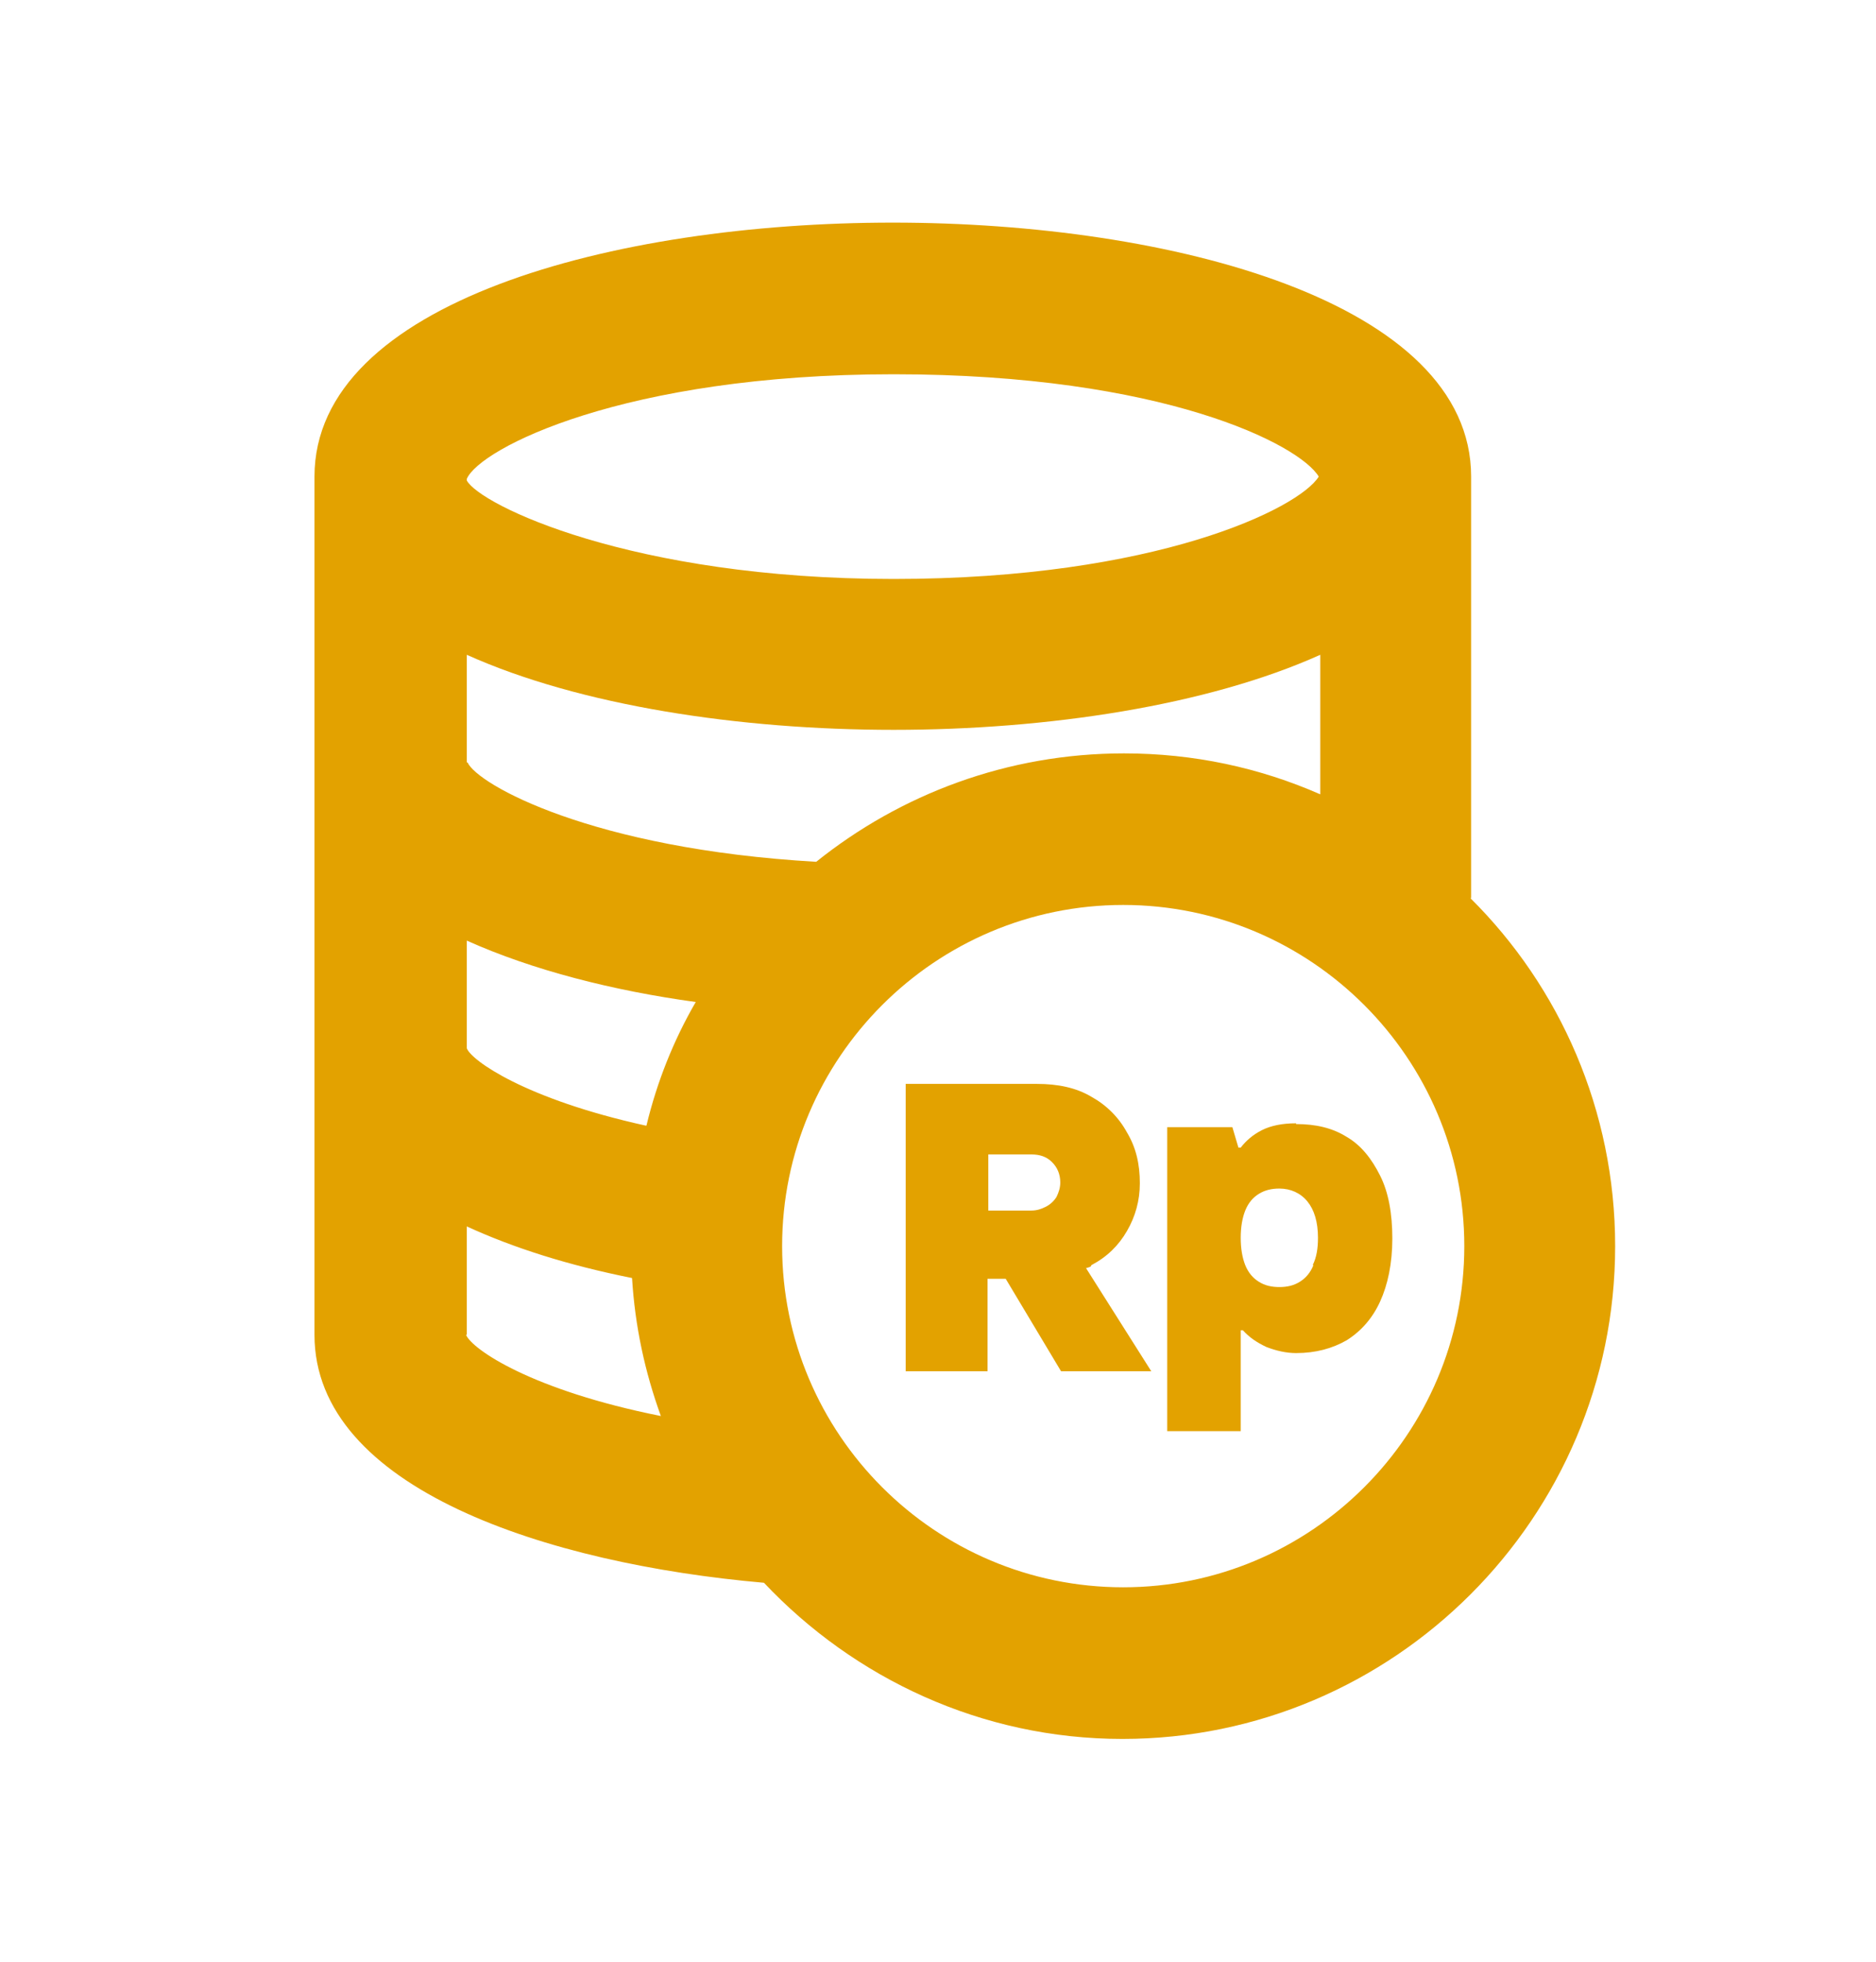 <svg width="22" height="23" viewBox="0 0 22 23" fill="none" xmlns="http://www.w3.org/2000/svg">
<g id="CASA/ic_common_biaya">
<path id="Icon" d="M17.252 10.53V5.588C17.252 3.544 13.741 2.61 10.47 2.61C7.199 2.61 3.688 3.544 3.688 5.588V15.65C3.688 17.455 6.425 18.335 8.959 18.557C10.016 19.677 11.51 20.388 13.163 20.388C16.345 20.388 18.941 17.793 18.941 14.61C18.941 13.019 18.292 11.57 17.243 10.53H17.252ZM5.474 5.615C5.625 5.259 7.314 4.388 10.479 4.388C13.643 4.388 15.243 5.215 15.465 5.588C15.234 5.961 13.554 6.788 10.479 6.788C7.403 6.788 5.625 5.917 5.474 5.633V5.615ZM5.474 15.65V14.379C6.016 14.628 6.656 14.833 7.412 14.984C7.447 15.553 7.563 16.086 7.75 16.602C6.23 16.299 5.536 15.819 5.465 15.65H5.474ZM7.572 13.197C6.159 12.886 5.527 12.433 5.474 12.29V11.028C6.247 11.375 7.19 11.615 8.159 11.748C7.901 12.193 7.705 12.681 7.581 13.197H7.572ZM5.474 8.939V7.677C6.799 8.273 8.674 8.557 10.479 8.557C12.283 8.557 14.159 8.273 15.483 7.677V9.313C14.772 9.001 13.999 8.833 13.181 8.833C11.812 8.833 10.559 9.313 9.572 10.104C6.941 9.953 5.599 9.197 5.483 8.939H5.474ZM13.172 18.61C10.967 18.61 9.172 16.815 9.172 14.61C9.172 12.406 10.967 10.61 13.172 10.61C15.376 10.61 17.172 12.406 17.172 14.61C17.172 16.815 15.376 18.61 13.172 18.61ZM12.799 14.833C12.985 14.735 13.119 14.601 13.216 14.433C13.314 14.264 13.367 14.077 13.367 13.873C13.367 13.65 13.323 13.455 13.216 13.277C13.119 13.099 12.976 12.957 12.799 12.859C12.621 12.753 12.408 12.708 12.159 12.708H10.621V16.077H11.581V14.993H11.794L12.443 16.077H13.501L12.736 14.868C12.736 14.868 12.772 14.859 12.79 14.85L12.799 14.833ZM11.59 13.535H12.096C12.194 13.535 12.274 13.562 12.336 13.624C12.399 13.686 12.434 13.766 12.434 13.864C12.434 13.926 12.416 13.979 12.39 14.033C12.363 14.077 12.319 14.121 12.265 14.148C12.212 14.175 12.159 14.193 12.096 14.193H11.59V13.544V13.535ZM15.199 13.17C15.039 13.17 14.905 13.197 14.799 13.25C14.692 13.304 14.612 13.375 14.55 13.455H14.523L14.452 13.215H13.688V16.779H14.55V15.597H14.576C14.648 15.677 14.736 15.739 14.852 15.793C14.967 15.837 15.083 15.864 15.199 15.864C15.43 15.864 15.625 15.81 15.794 15.713C15.963 15.606 16.096 15.455 16.185 15.259C16.274 15.064 16.328 14.815 16.328 14.521C16.328 14.228 16.283 13.979 16.185 13.784C16.087 13.588 15.963 13.428 15.794 13.33C15.625 13.224 15.43 13.179 15.199 13.179V13.17ZM15.403 14.833C15.367 14.921 15.314 14.984 15.243 15.028C15.172 15.073 15.092 15.09 15.003 15.09C14.914 15.09 14.834 15.073 14.763 15.028C14.692 14.984 14.639 14.921 14.603 14.833C14.568 14.744 14.55 14.637 14.55 14.513C14.55 14.388 14.568 14.281 14.603 14.193C14.639 14.104 14.692 14.041 14.763 13.997C14.834 13.953 14.914 13.935 15.003 13.935C15.136 13.935 15.252 13.988 15.332 14.086C15.412 14.184 15.456 14.326 15.456 14.513C15.456 14.637 15.439 14.744 15.394 14.833H15.403Z" fill="#E3A200"/>
</g>
</svg>
